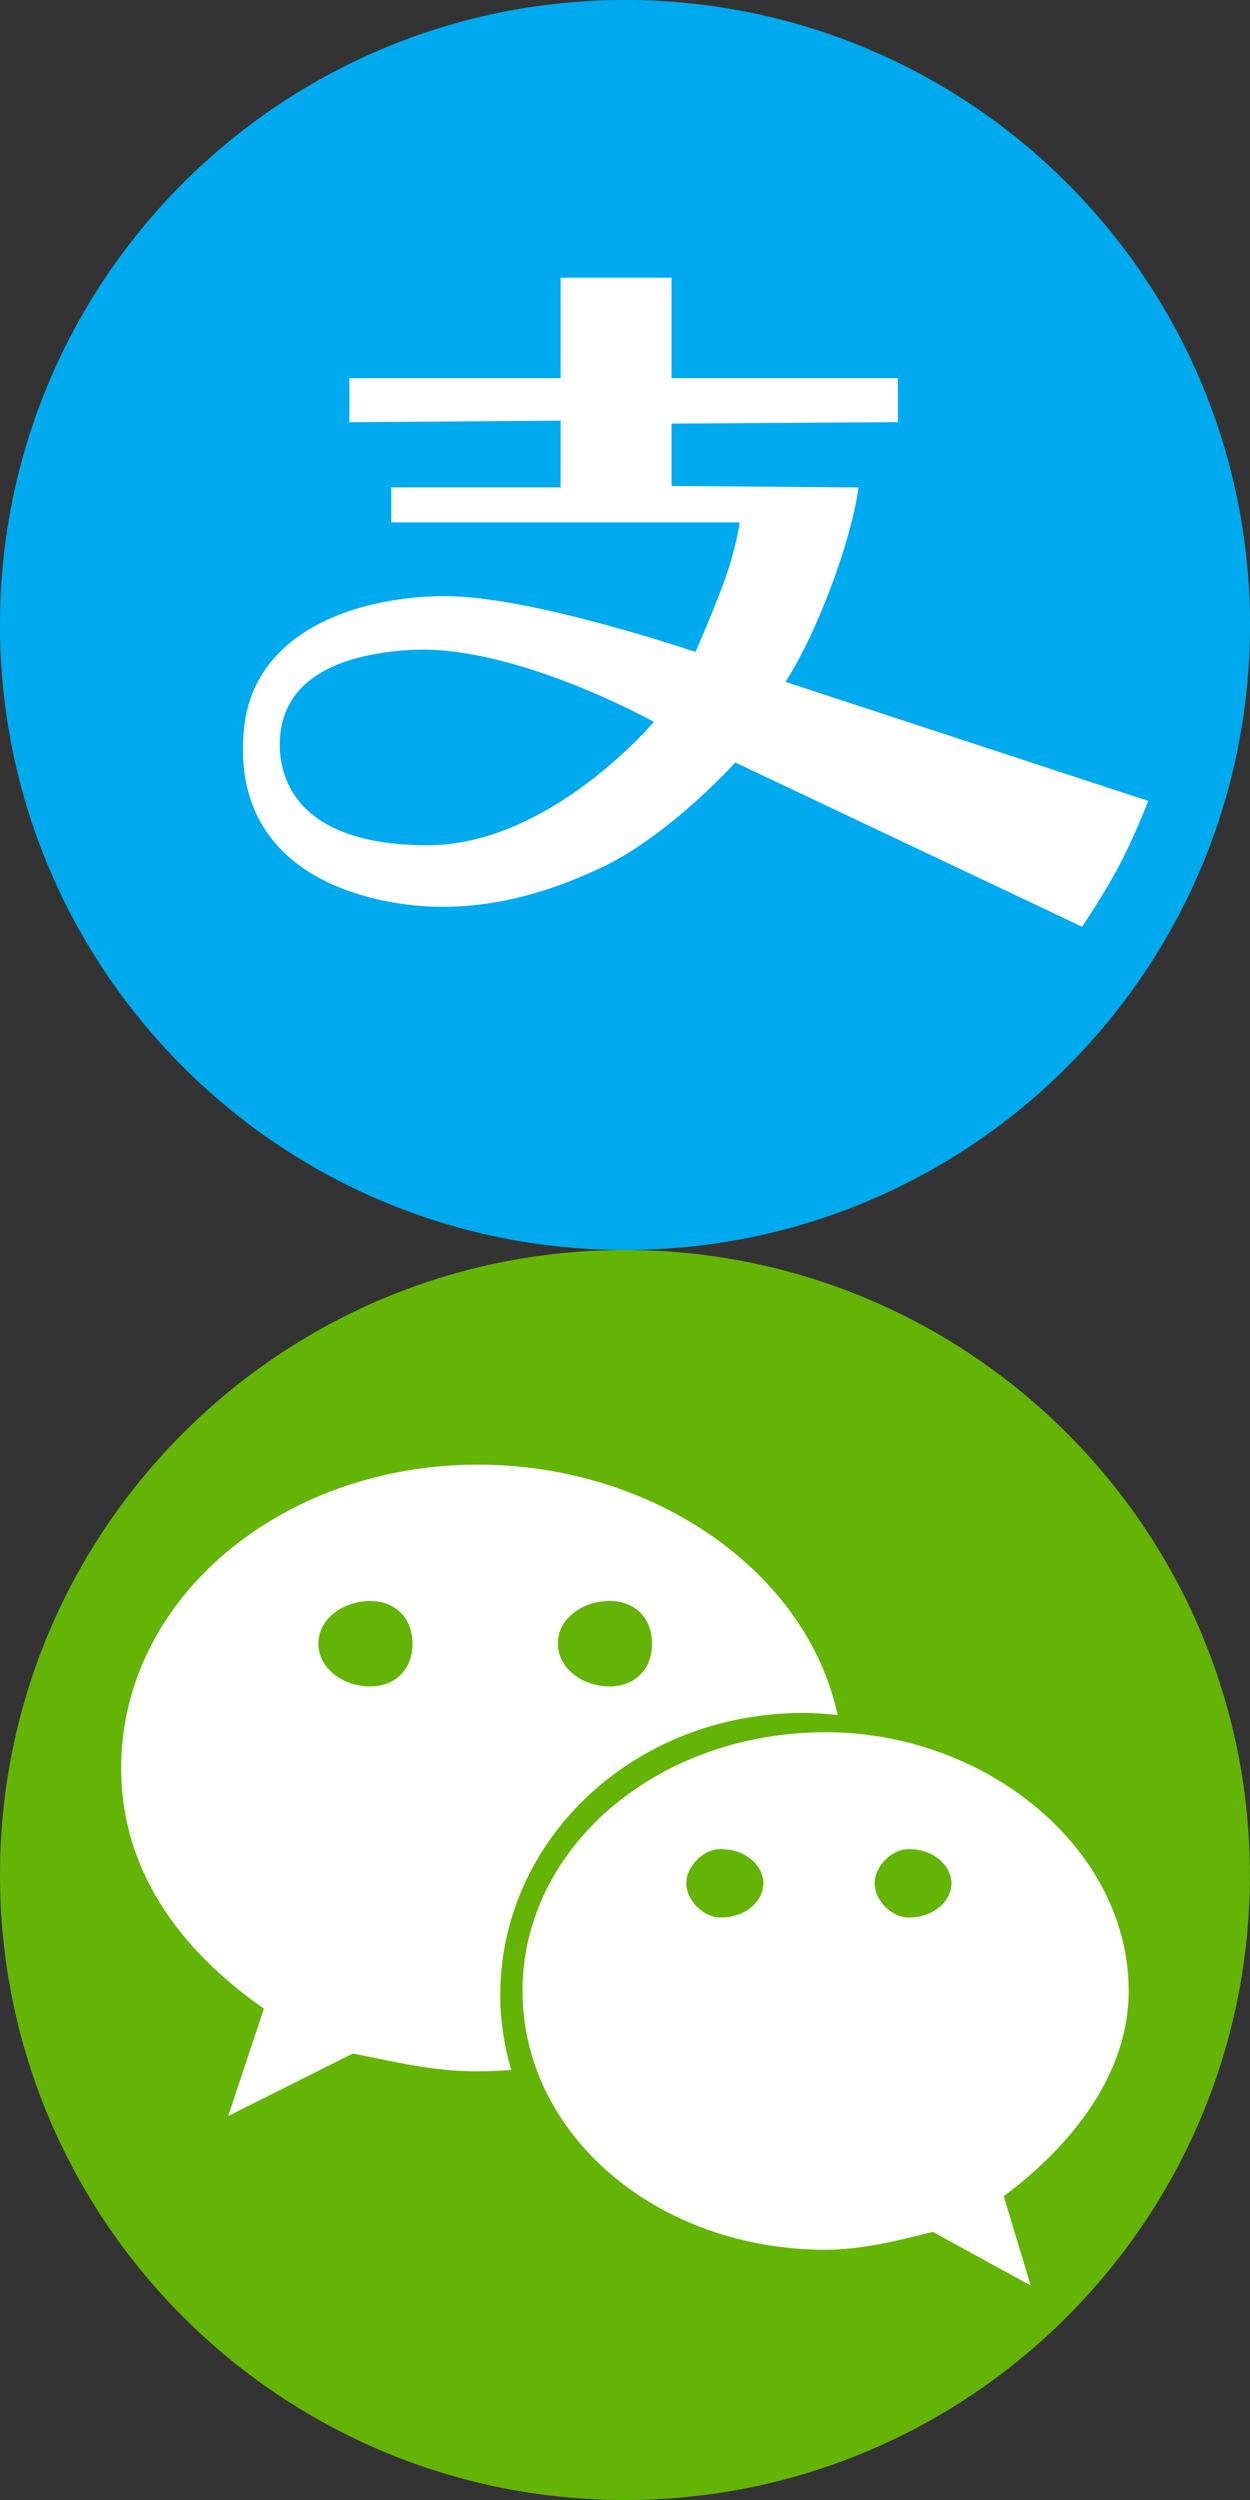 <svg xmlns="http://www.w3.org/2000/svg" xmlns:xlink="http://www.w3.org/1999/xlink" width="20" height="40" viewBox="0 0 20 40"><rect x="0" y="0" width="20" height="40" fill="#333333" stroke="none"/><svg width="20" height="20" viewBox="0 0 20 20" id="alipay" y="0"><title>Clip 5 Copy + Path</title><defs><path id="aaa" d="M10 20c5.523 0 10-4.477 10-10S15.523 0 10 0 0 4.477 0 10s4.477 10 10 10z"/></defs><g fill="none" fill-rule="evenodd"><use fill="#0AE" xlink:href="#aaa"/><path d="M8.97 6.05V4.443h1.775V6.05h3.622v.704l-3.622.024v.997l2.99.024s-.054.558-.433 1.575c-.38 1.017-.734 1.536-.734 1.536l5.803 1.905s-.208.544-.458 1.022c-.25.477-.6.99-.6.99L11.765 12.2s-1.05 1.16-2.12 1.67-2.297.828-3.627.514c-1.33-.313-2.275-1.164-2.113-2.734.163-1.57 1.84-2.112 3.222-2.112 1.38 0 4 .894 4 .894s.22-.493.434-1.057c.214-.563.274-1.017.274-1.017H6.26v-.56h2.71V6.73l-3.38.026V6.05h3.38zm1.492 5.5s-1.66 1.974-3.618 1.974c-1.957 0-2.368-.937-2.368-1.61 0-.676.407-1.408 2.072-1.514 1.665-.106 3.914 1.15 3.914 1.15z" fill="#FFF"/></g></svg>
<svg width="20" height="20" viewBox="0 0 20 20" id="wechat" y="20"><title>Imported Layers Copy 3</title><g fill="none" fill-rule="evenodd"><path d="M10 0C4.48 0 0 4.478 0 10s4.48 10 10 10 9.998-4.478 9.998-10S15.52 0 10 0z" fill="#64B406"/><path d="M16.06 15.14l.43 1.427-1.565-.857c-.57.143-1.144.286-1.712.286-2.715 0-4.853-1.855-4.853-4.14 0-2.282 2.138-4.14 4.853-4.14 2.563 0 4.846 1.858 4.846 4.14 0 1.286-.853 2.426-2 3.284z" fill="#FFF"/><path d="M7.645 13.142c-.713 0-1.285-.145-2-.286l-1.994 1 .572-1.717c-1.428-1-2.284-2.285-2.284-3.852 0-2.715 2.57-4.853 5.707-4.853 2.804 0 5.262 1.707 5.756 4.007-.18-.02-.363-.034-.548-.034-2.71 0-4.85 2.023-4.85 4.516 0 .414.064.814.175 1.196-.176.014-.353.022-.532.022z" fill="#FFF"/><path d="M11.528 9.585c-.273 0-.547.275-.547.547 0 .277.275.548.548.548.414 0 .685-.27.685-.548 0-.272-.27-.547-.685-.547M14.538 9.585c-.27 0-.544.275-.544.547 0 .277.273.548.544.548.41 0 .685-.27.685-.548 0-.272-.275-.547-.685-.547M5.918 5.616c-.41 0-.824.27-.824.683 0 .41.414.684.824.684S6.6 6.71 6.6 6.3c0-.413-.272-.684-.682-.684M9.748 6.984c.412 0 .685-.275.685-.685 0-.413-.273-.684-.685-.684-.41 0-.822.27-.822.683 0 .41.412.684.822.684" fill="#64B406"/></g></svg>
</svg>